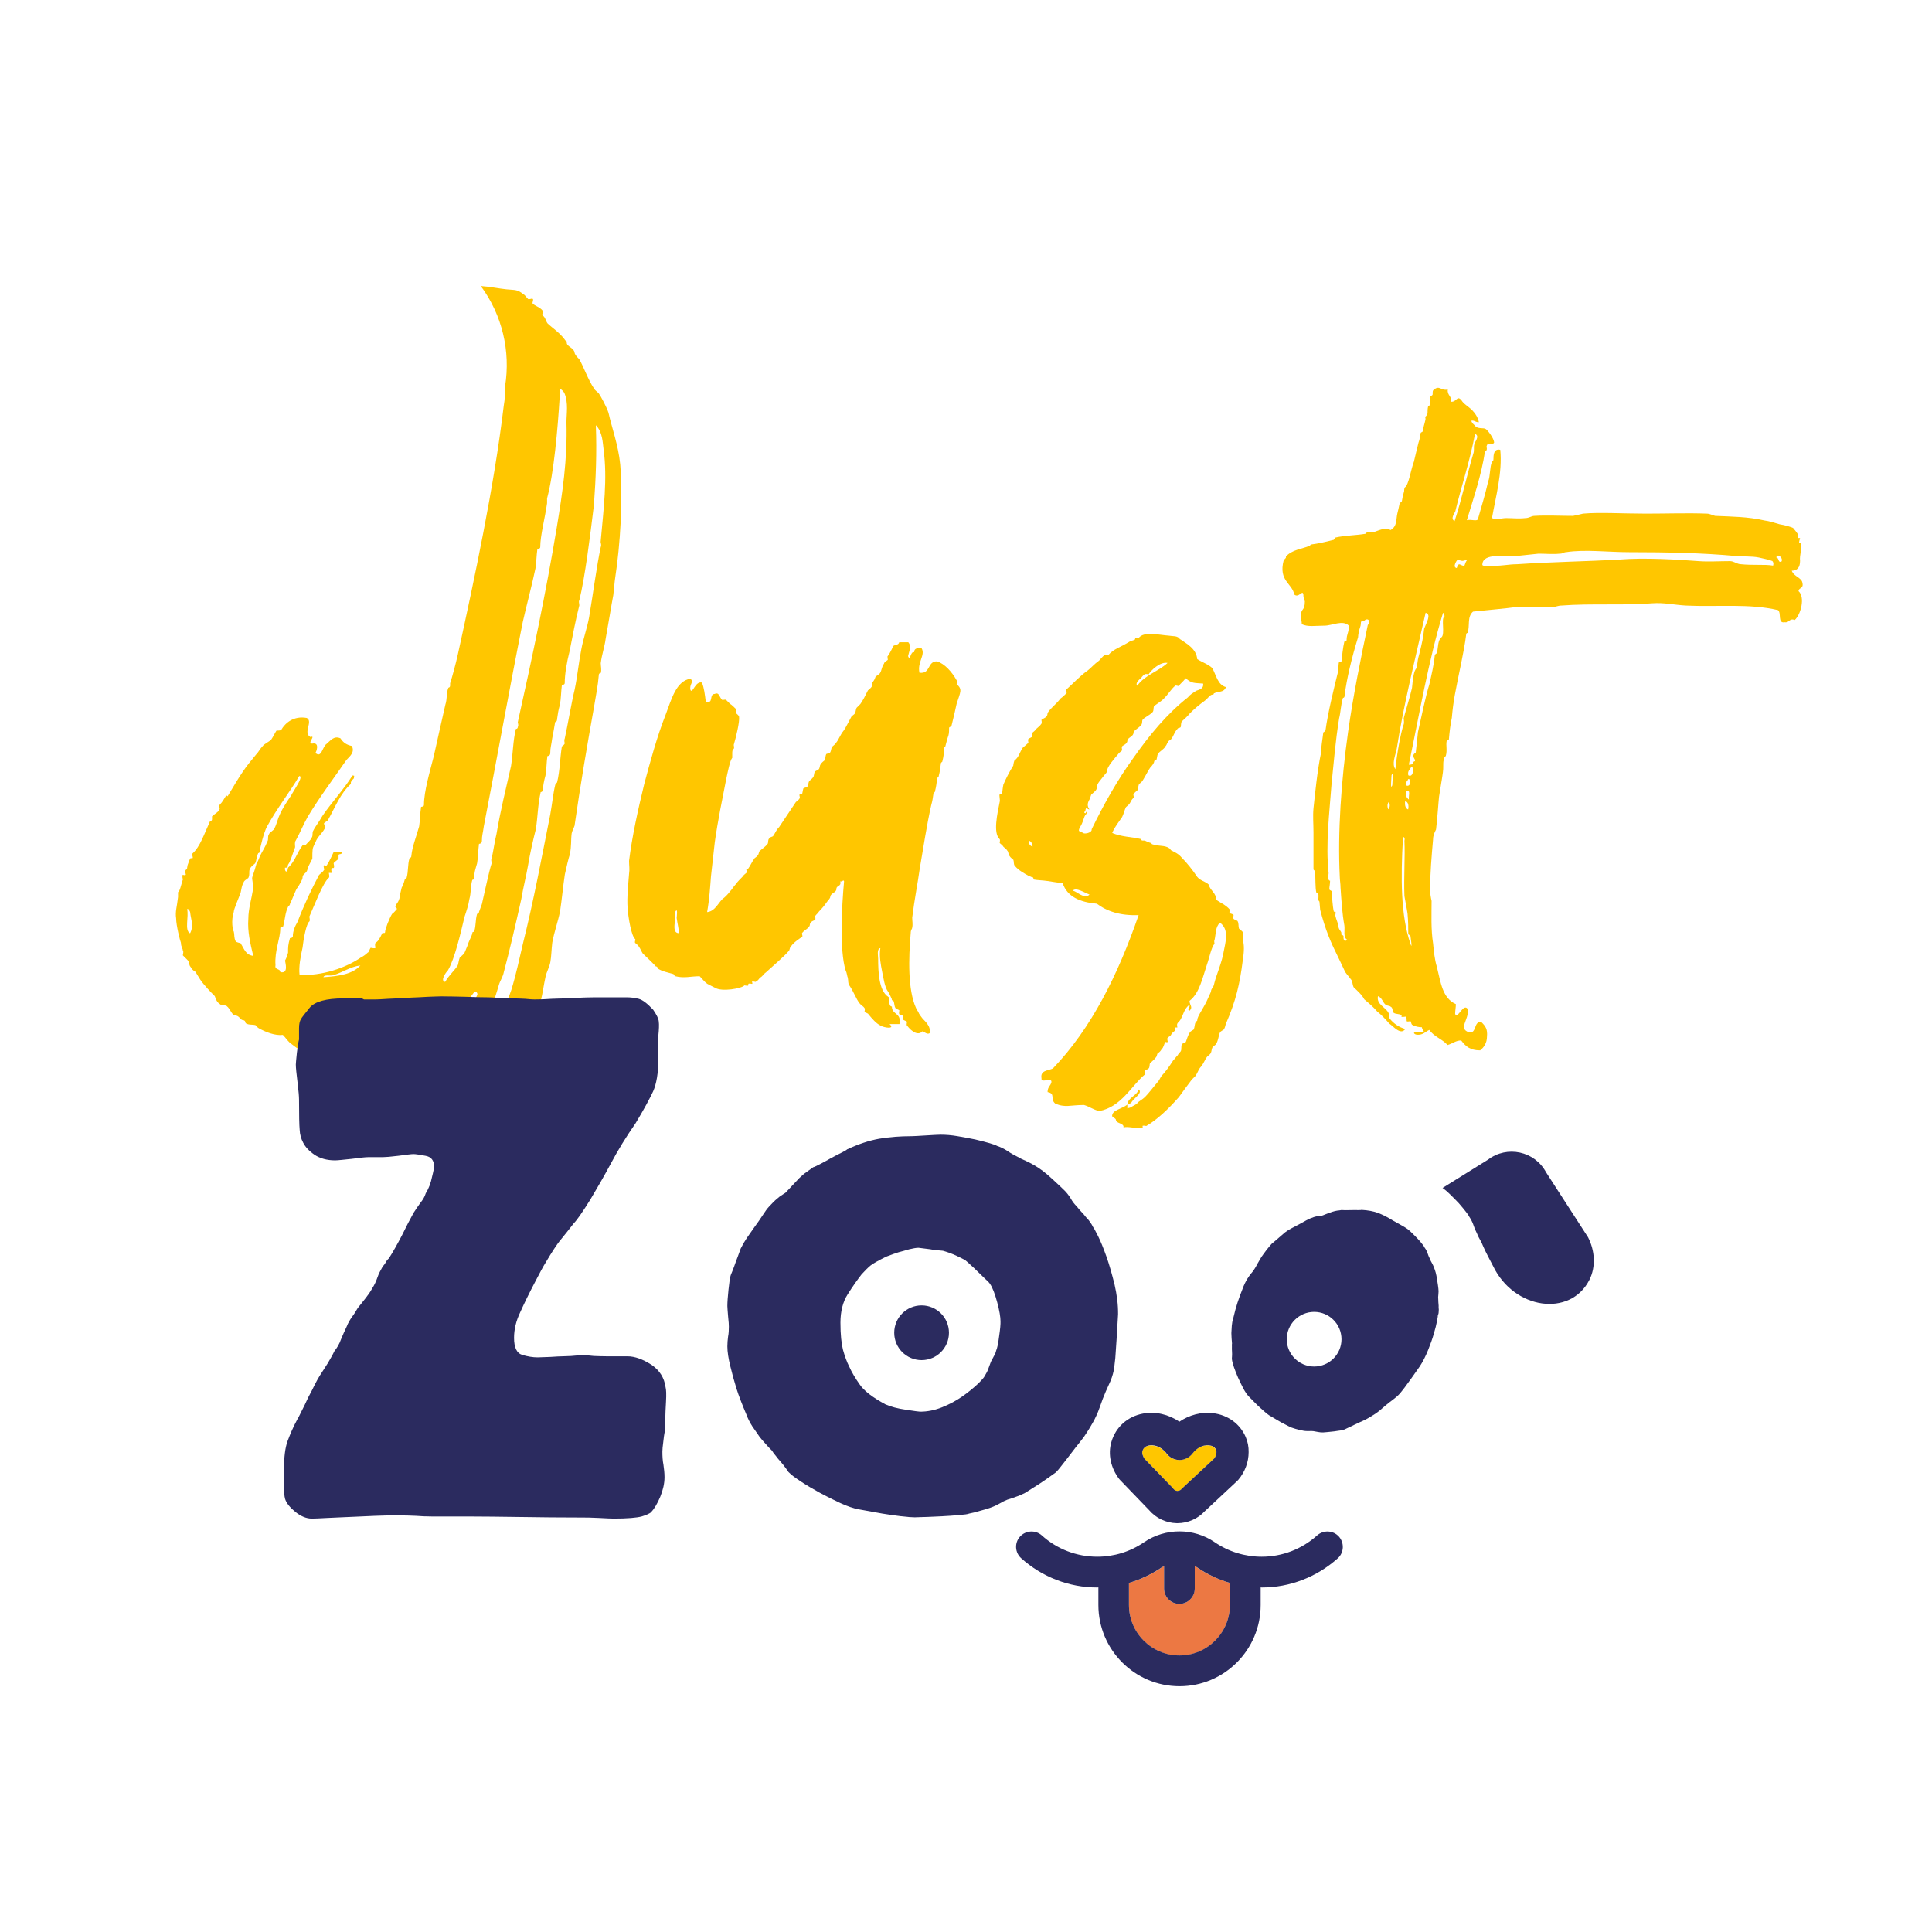 <svg width="100" height="100" viewBox="0 0 100 100" fill="none" xmlns="http://www.w3.org/2000/svg">
<path d="M13.957 41.159C13.482 41.721 13.047 42.289 12.645 42.884C12.705 42.906 12.766 42.928 12.821 42.945C12.876 42.851 13.008 42.746 13.047 42.669C13.097 42.57 13.295 42.415 13.295 42.267C13.295 42.167 13.394 42.217 13.444 42.167C13.598 41.864 13.697 41.567 13.951 41.412C13.902 41.258 14.105 41.208 13.957 41.159Z" fill="#FFC600"/>
<path d="M32.102 24.033C32.003 23.024 31.645 22.07 31.496 21.365C31.397 21.062 31.094 20.505 30.989 20.356C30.939 20.301 30.79 20.202 30.741 20.102C30.438 19.651 30.19 18.945 29.986 18.598C29.887 18.498 29.738 18.344 29.738 18.239C29.688 17.991 29.335 17.942 29.335 17.738C29.335 17.584 29.286 17.683 29.236 17.584C28.988 17.231 28.53 16.928 28.332 16.729C28.233 16.575 28.233 16.426 28.084 16.327C28.029 16.327 28.134 16.123 28.084 16.079C27.985 15.924 27.682 15.825 27.577 15.72C27.527 15.671 27.632 15.522 27.577 15.472C27.527 15.423 27.373 15.527 27.329 15.472C27.23 15.373 27.18 15.268 27.081 15.224C26.778 14.976 26.678 15.02 26.221 14.976C25.835 14.938 25.339 14.833 24.887 14.805C26 16.31 26.43 18.184 26.144 19.981C26.144 20.279 26.138 20.665 26.072 21.017C25.565 25.245 24.562 29.931 23.702 33.855C23.603 34.313 23.399 35.068 23.299 35.365C23.299 35.421 23.299 35.465 23.299 35.465C23.299 35.619 23.2 35.564 23.2 35.619C23.101 35.867 23.151 36.17 23.052 36.473C22.848 37.383 22.649 38.237 22.451 39.147C22.247 39.952 21.944 40.955 21.944 41.666C21.944 41.76 21.795 41.76 21.795 41.76C21.74 42.118 21.74 42.465 21.695 42.774C21.541 43.325 21.337 43.827 21.293 44.284C21.293 44.433 21.194 44.378 21.194 44.433C21.095 44.736 21.144 45.089 21.045 45.441C21.045 45.441 20.946 45.491 20.946 45.541C20.891 45.745 20.847 45.844 20.791 45.943C20.742 46.142 20.692 46.34 20.692 46.445C20.593 46.786 20.544 46.698 20.455 46.935C20.483 46.935 20.544 47.013 20.544 47.051C20.544 47.051 20.34 47.299 20.296 47.299C20.141 47.547 19.937 48.104 19.937 48.203C19.937 48.357 19.843 48.258 19.788 48.302C19.64 48.605 19.584 48.705 19.436 48.809C19.381 48.859 19.436 49.057 19.436 49.057C19.381 49.113 19.232 49.057 19.188 49.057C19.132 49.113 19.088 49.306 19.033 49.306C18.934 49.405 18.785 49.509 18.68 49.559C17.876 50.11 16.669 50.513 15.505 50.463C15.456 50.011 15.561 49.504 15.66 49.052C15.709 48.6 15.858 47.795 16.013 47.696C16.062 47.641 16.013 47.492 16.013 47.442C16.261 46.891 16.718 45.678 17.021 45.431C17.071 45.381 17.021 45.227 17.021 45.182C17.021 45.182 17.12 45.182 17.17 45.182C17.17 45.127 17.12 44.978 17.17 44.929H17.269C17.325 44.879 17.269 44.73 17.269 44.681C17.325 44.582 17.473 44.532 17.523 44.433V44.284C17.523 44.185 17.617 44.229 17.672 44.185C17.688 44.157 17.694 44.13 17.71 44.102C17.661 44.102 17.611 44.108 17.561 44.102C17.468 44.097 17.374 44.086 17.28 44.08C17.165 44.312 17.082 44.526 16.917 44.786C16.867 44.841 16.817 44.786 16.768 44.786C16.713 44.841 16.817 45.034 16.768 45.034C16.713 45.133 16.613 45.188 16.514 45.287C16.117 46.037 15.709 46.897 15.406 47.707C15.257 47.955 15.158 48.209 15.158 48.462C15.158 48.556 15.009 48.556 15.009 48.556C14.91 48.914 14.91 49.013 14.91 49.311C14.855 49.515 14.811 49.614 14.756 49.713C14.756 49.813 14.96 50.419 14.508 50.314C14.508 50.116 14.205 50.221 14.26 49.961C14.205 49.206 14.508 48.605 14.508 48.049C14.508 47.95 14.607 47.994 14.657 47.95C14.756 47.597 14.756 47.244 14.91 46.941C14.91 46.886 15.009 46.886 15.009 46.786C15.158 46.489 15.307 46.031 15.406 45.932C15.505 45.778 15.66 45.53 15.66 45.425C15.66 45.221 15.858 45.221 15.908 45.023C15.908 44.923 16.068 44.642 16.167 44.449C16.167 44.372 16.161 43.975 16.206 43.865C16.244 43.771 16.283 43.678 16.332 43.59C16.431 43.308 16.657 43.165 16.812 42.878C16.856 42.823 16.773 42.68 16.768 42.63C16.757 42.581 16.994 42.481 16.983 42.432C17.369 41.748 17.6 41.087 18.168 40.569C18.124 40.47 18.239 40.37 18.317 40.288C18.322 40.244 18.328 40.2 18.333 40.155C18.311 40.15 18.289 40.139 18.245 40.139C17.771 40.894 17.176 41.517 16.691 42.228C16.536 42.509 16.294 42.818 16.222 42.983C16.139 43.099 16.216 43.237 16.134 43.358C16.079 43.49 15.924 43.611 15.809 43.744C15.77 43.733 15.671 43.738 15.66 43.755C15.357 44.157 15.257 44.615 14.905 44.912C14.905 45.067 14.805 45.215 14.75 45.012C14.75 45.012 14.75 44.962 14.75 44.912C14.85 44.912 14.905 44.912 14.905 44.764C15.053 44.56 15.153 44.163 15.257 43.904C15.307 43.804 15.235 43.744 15.285 43.545C15.29 43.534 15.296 43.529 15.302 43.518C15.527 43.115 15.704 42.669 15.93 42.272C16.558 41.23 17.33 40.211 17.936 39.329C18.107 39.147 18.377 38.937 18.212 38.612C17.947 38.557 17.765 38.441 17.622 38.215C17.291 38.072 17.131 38.309 16.905 38.502C16.68 38.651 16.646 39.268 16.327 38.97C16.371 38.915 16.542 38.469 16.233 38.48C15.787 38.562 16.41 38.033 16.068 38.149C15.665 37.923 16.222 37.35 15.88 37.162C15.197 37.036 14.756 37.432 14.563 37.769C14.519 37.829 14.364 37.807 14.309 37.818C14.232 37.934 14.122 38.166 14.039 38.281C13.912 38.408 13.675 38.502 13.593 38.623C13.46 38.75 13.389 38.921 13.262 39.047C13.008 39.351 12.761 39.654 12.562 39.952C12.309 40.326 12.044 40.778 11.779 41.219C11.757 41.203 11.735 41.186 11.713 41.164C11.57 41.396 11.52 41.5 11.377 41.649C11.333 41.693 11.366 41.809 11.371 41.875C11.349 41.914 11.322 41.952 11.3 41.991C11.195 42.096 11.052 42.173 10.975 42.255V42.404C10.975 42.426 10.969 42.437 10.963 42.454C10.953 42.465 10.941 42.481 10.931 42.493C10.903 42.498 10.87 42.481 10.87 42.509C10.567 43.165 10.363 43.821 9.966 44.174C9.911 44.223 10.01 44.367 9.966 44.422H9.867C9.823 44.422 9.74 44.719 9.712 44.775C9.663 44.978 9.712 44.978 9.619 45.023C9.563 45.078 9.619 45.276 9.619 45.276C9.563 45.326 9.464 45.276 9.464 45.276C9.415 45.326 9.464 45.524 9.464 45.524C9.365 45.827 9.315 46.125 9.216 46.18C9.216 46.18 9.216 46.384 9.216 46.428C9.161 46.935 9.062 47.183 9.117 47.536C9.117 47.894 9.321 48.699 9.365 48.798C9.365 49.002 9.464 49.102 9.464 49.195C9.519 49.25 9.464 49.399 9.464 49.449C9.519 49.498 9.668 49.653 9.712 49.697C9.812 49.796 9.767 49.945 9.867 50.05C9.916 50.149 10.015 50.254 10.115 50.298C10.214 50.452 10.264 50.551 10.363 50.7C10.567 51.003 10.914 51.356 11.118 51.56C11.173 51.709 11.217 51.863 11.371 51.962C11.465 52.062 11.62 52.012 11.724 52.062C11.972 52.26 11.972 52.563 12.226 52.563C12.43 52.618 12.43 52.811 12.628 52.811C12.727 52.866 12.678 52.91 12.727 52.965C12.876 53.065 13.08 53.015 13.235 53.065C13.235 53.114 13.328 53.164 13.383 53.214C13.736 53.417 14.243 53.616 14.64 53.566C14.794 53.721 14.844 53.82 14.998 53.969C15.197 54.117 15.45 54.322 15.5 54.322C15.654 54.377 15.555 54.421 15.654 54.476C15.952 54.674 16.404 55.077 16.663 55.077C16.867 55.132 16.961 55.325 17.165 55.325C17.264 55.38 17.22 55.424 17.264 55.479C17.617 55.628 18.074 55.727 18.427 55.832C19.287 56.185 20.086 56.537 20.791 56.587C21.751 56.736 22.908 56.587 23.465 56.488C23.818 56.389 24.319 56.24 24.474 56.085C24.474 56.085 24.678 56.141 24.722 56.085C24.722 56.085 24.672 55.986 24.722 55.986C24.722 55.937 25.025 55.887 25.074 55.837C25.229 55.788 25.328 55.688 25.477 55.589C25.681 55.435 25.725 55.385 25.83 55.231C25.885 55.181 26.034 55.286 26.083 55.231C26.232 55.137 26.436 54.933 26.48 54.834C26.579 54.735 26.684 54.432 26.833 54.228C27.086 53.875 27.34 53.324 27.489 53.07C27.544 52.971 27.544 52.866 27.588 52.718C27.687 52.414 27.792 52.21 27.841 51.962C27.891 51.863 27.99 51.863 27.99 51.808C28.09 51.411 28.139 51.003 28.238 50.551C28.294 50.298 28.442 50.044 28.486 49.796C28.541 49.493 28.541 49.14 28.586 48.787C28.685 48.236 28.889 47.679 28.988 47.172C29.087 46.516 29.137 45.916 29.236 45.26C29.291 45.006 29.44 44.35 29.49 44.251C29.589 43.744 29.539 43.545 29.589 43.138C29.638 42.939 29.688 42.889 29.738 42.741C30.041 40.624 30.394 38.562 30.746 36.595C30.846 35.988 30.95 35.487 30.994 34.935C30.994 34.836 31.094 34.836 31.094 34.836C31.149 34.682 31.094 34.478 31.094 34.329C31.149 33.877 31.298 33.469 31.347 33.072C31.496 32.262 31.645 31.309 31.744 30.802C31.799 30.349 31.799 30.195 31.843 29.898C32.102 28.216 32.251 25.852 32.102 24.033ZM9.839 48.308C9.536 48.159 9.784 47.448 9.685 47.051C9.784 47.051 9.784 47.101 9.839 47.2C9.889 47.652 10.043 47.911 9.839 48.308ZM13.918 43.187C13.835 43.303 13.918 43.441 13.835 43.562C13.731 43.837 13.571 44.075 13.46 44.3C13.389 44.466 13.361 44.576 13.279 44.692C13.218 44.907 13.157 45.127 13.058 45.403C13.025 45.513 13.119 45.678 13.091 46.064C13.025 46.5 12.854 47.045 12.854 47.558C12.805 48.214 12.953 48.82 13.108 49.476C12.705 49.421 12.65 49.124 12.452 48.82C12.452 48.82 12.198 48.765 12.198 48.721C12.099 48.517 12.149 48.418 12.099 48.214C12.049 48.164 11.95 47.663 12.099 47.205C12.099 47.057 12.353 46.5 12.457 46.197C12.507 45.993 12.507 45.844 12.606 45.69C12.606 45.59 12.81 45.486 12.854 45.441C12.953 45.238 12.854 45.089 12.953 44.934C13.008 44.841 13.157 44.736 13.207 44.686C13.301 44.482 13.257 44.383 13.356 44.185C13.356 44.13 13.455 44.185 13.455 44.03C13.455 43.882 13.67 43.055 13.813 42.796C14.359 41.798 15.015 40.982 15.489 40.166C15.748 40.172 15.175 40.949 15.07 41.175C14.91 41.407 14.629 41.82 14.486 42.151C14.376 42.377 14.326 42.647 14.21 42.867C14.188 42.978 13.946 43.077 13.918 43.187ZM23.184 50.226C23.542 49.62 23.84 48.308 24.044 47.453C24.143 47.156 24.248 46.853 24.292 46.549C24.391 46.197 24.347 45.894 24.446 45.541C24.446 45.541 24.545 45.541 24.545 45.441C24.545 45.138 24.595 45.039 24.694 44.686C24.749 44.383 24.749 43.981 24.793 43.678C24.793 43.678 24.942 43.678 24.942 43.529C24.942 43.226 24.997 43.127 25.041 42.774C25.697 39.4 26.353 35.724 27.059 32.191C27.263 31.287 27.511 30.383 27.715 29.423C27.764 29.12 27.764 28.767 27.814 28.415C27.814 28.415 27.963 28.415 27.963 28.316C27.963 27.715 28.211 26.805 28.316 26.044V25.797C28.668 24.485 28.867 22.225 28.971 20.51V20.108C29.071 20.163 29.175 20.262 29.22 20.362C29.424 20.863 29.319 21.414 29.319 21.866C29.374 23.785 29.115 25.493 28.817 27.307C28.266 30.631 27.555 34.004 26.8 37.383C26.8 37.432 26.855 37.532 26.8 37.631C26.8 37.73 26.701 37.73 26.701 37.73C26.552 38.331 26.552 38.987 26.452 39.643C26.204 40.751 25.901 41.958 25.697 43.17C25.598 43.573 25.549 43.981 25.449 44.433C25.4 44.532 25.449 44.582 25.449 44.681C25.3 45.133 25.096 46.142 24.942 46.797C24.892 46.952 24.843 47.051 24.793 47.2C24.793 47.299 24.694 47.299 24.694 47.299C24.595 47.652 24.645 47.905 24.545 48.203C24.545 48.258 24.446 48.203 24.446 48.302C24.446 48.401 24.242 48.754 24.192 48.958C24.143 49.057 24.099 49.206 24.044 49.311C23.994 49.41 23.84 49.515 23.796 49.565C23.741 49.713 23.741 49.813 23.696 49.961C23.548 50.215 23.244 50.468 23.041 50.821C22.787 50.783 23.035 50.375 23.184 50.226ZM16.74 50.579C16.79 50.424 17.093 50.524 17.242 50.48C17.749 50.325 18.151 50.028 18.653 49.972C18.25 50.424 17.545 50.524 16.74 50.579ZM24.192 52.591C24.143 52.69 24.044 52.591 24.044 52.745C24.044 52.894 23.84 52.894 23.796 52.993C23.592 53.296 23.641 53.39 23.288 53.594C23.189 53.693 23.239 53.693 23.189 53.748C23.09 53.798 22.991 53.952 22.941 53.996C22.892 54.046 22.693 53.947 22.693 53.996C22.638 53.996 22.693 54.096 22.693 54.096C22.638 54.145 22.445 54.096 22.445 54.096C22.291 54.299 21.233 54.696 20.935 54.751C19.728 54.9 18.62 54.652 17.661 54.096C17.809 53.892 18.168 53.892 18.416 53.847C18.917 53.792 19.524 53.847 20.279 53.748C22.241 53.495 23.652 52.585 24.562 51.328C24.661 51.328 24.711 51.378 24.711 51.477C24.545 51.836 24.391 52.238 24.192 52.591ZM31.094 28.316C30.895 29.22 30.697 30.735 30.493 31.942C30.394 32.494 30.19 33.05 30.09 33.602C29.942 34.357 29.887 35.013 29.738 35.718C29.589 36.319 29.385 37.526 29.23 38.232C29.181 38.331 29.23 38.436 29.23 38.485C29.181 38.584 29.082 38.634 29.082 38.634C28.983 39.24 28.983 39.896 28.834 40.497C28.834 40.497 28.734 40.596 28.734 40.646C28.635 41.048 28.58 41.605 28.481 42.156C28.029 44.427 27.627 46.593 27.075 48.809C26.871 49.669 26.717 50.419 26.469 51.229C26.37 51.532 26.221 51.885 26.072 52.089C25.973 52.238 25.918 52.337 25.819 52.486C25.719 52.64 25.67 52.888 25.57 52.993C25.367 53.296 24.964 53.39 24.815 53.748C24.666 53.748 24.611 53.748 24.567 53.847C24.413 53.792 24.567 53.748 24.567 53.594C24.964 53.197 25.119 52.541 25.471 51.984C25.57 51.83 25.719 51.328 25.824 50.97C25.879 50.772 26.028 50.573 26.078 50.314C26.375 49.206 26.678 47.9 26.982 46.538C27.081 45.938 27.23 45.381 27.334 44.775C27.434 44.174 27.582 43.518 27.737 42.911C27.836 42.255 27.836 41.655 27.985 40.999C27.985 40.999 28.084 40.999 28.084 40.9C28.134 40.596 28.134 40.497 28.233 40.144C28.288 39.841 28.288 39.439 28.332 39.136C28.332 39.136 28.481 39.136 28.481 38.981C28.481 38.684 28.536 38.584 28.58 38.226C28.635 37.978 28.679 37.675 28.734 37.372C28.734 37.372 28.834 37.372 28.834 37.218C28.883 36.914 28.883 36.821 28.983 36.462C29.038 36.165 29.038 35.806 29.082 35.454C29.082 35.454 29.23 35.454 29.23 35.354C29.23 34.902 29.33 34.302 29.484 33.695C29.633 32.94 29.782 32.135 29.986 31.331C29.986 31.231 29.936 31.127 29.986 31.077C30.289 29.82 30.537 27.808 30.741 26.138C30.84 24.782 30.895 23.421 30.84 22.01C31.193 22.363 31.193 22.914 31.242 23.267C31.446 24.777 31.242 26.337 31.088 28.051C31.094 28.112 31.143 28.216 31.094 28.316Z" fill="#FFC600"/>
<path d="M63.659 81.931V83.078C63.659 84.517 62.485 85.691 61.046 85.691C59.608 85.691 58.434 84.517 58.434 83.078V81.931C59.029 81.761 59.591 81.496 60.115 81.143C60.159 81.11 60.203 81.083 60.252 81.061V82.224C60.252 82.665 60.605 83.017 61.046 83.017C61.482 83.017 61.834 82.665 61.834 82.224V81.061C61.884 81.083 61.934 81.11 61.978 81.143C62.496 81.496 63.064 81.761 63.659 81.931Z" fill="#EC7843"/>
<path d="M62.849 75.488L61.201 77.026C61.178 77.048 61.162 77.064 61.145 77.086C61.074 77.163 60.991 77.174 60.941 77.169C60.897 77.169 60.815 77.158 60.749 77.075C60.732 77.059 60.721 77.042 60.705 77.026L59.238 75.504C59.145 75.372 59.1 75.218 59.133 75.108C59.15 75.047 59.2 74.871 59.464 74.826C59.723 74.777 60.109 74.887 60.374 75.24C60.534 75.449 60.782 75.57 61.046 75.57C61.311 75.57 61.559 75.444 61.719 75.234C61.978 74.887 62.347 74.788 62.584 74.815C62.761 74.837 62.876 74.915 62.931 75.052C62.992 75.163 62.953 75.344 62.849 75.488Z" fill="#FFC600"/>
<path d="M82.262 66.255C81.275 68.184 78.371 67.787 77.285 65.538C77.147 65.268 76.866 64.75 76.761 64.491C76.717 64.381 76.667 64.271 76.601 64.16C76.535 64.05 76.486 63.946 76.447 63.841C76.364 63.681 76.304 63.538 76.26 63.394C76.21 63.257 76.144 63.119 76.05 62.981C76.034 62.937 75.978 62.849 75.879 62.727C75.78 62.595 75.659 62.457 75.515 62.286C75.361 62.121 75.201 61.961 75.025 61.79C74.904 61.669 74.782 61.57 74.667 61.487L77.015 60.026C78.007 59.271 79.434 59.58 80.024 60.677L82.196 64.039C82.549 64.728 82.615 65.561 82.262 66.255Z" fill="#2B2B5F"/>
<path d="M47.002 33.96C47.117 34.274 47.117 33.684 47.316 33.761C47.316 33.563 47.47 33.524 47.707 33.563C47.906 33.916 47.47 34.269 47.591 34.82C48.181 34.897 47.983 34.23 48.495 34.23C48.887 34.346 49.278 34.781 49.515 35.211C49.554 35.25 49.515 35.41 49.515 35.41C49.829 35.685 49.713 35.801 49.515 36.429C49.438 36.782 49.361 37.135 49.239 37.609C49.239 37.609 49.124 37.609 49.124 37.686C49.124 37.923 49.124 38 49.047 38.199C49.008 38.314 49.008 38.353 48.931 38.629C48.931 38.667 48.853 38.629 48.853 38.744C48.853 39.02 48.853 39.097 48.776 39.411C48.776 39.45 48.699 39.45 48.699 39.527C48.661 39.803 48.661 39.88 48.583 40.194C48.583 40.233 48.506 40.233 48.506 40.31C48.468 40.585 48.468 40.663 48.391 40.977C48.391 41.015 48.313 41.015 48.313 41.093C48.275 41.33 48.275 41.407 48.198 41.682C47.961 42.741 47.806 43.804 47.608 44.946C47.492 45.772 47.332 46.555 47.216 47.498C47.216 47.652 47.255 47.85 47.216 48.01C47.216 48.087 47.139 48.126 47.139 48.286C47.023 49.62 46.985 51.235 47.415 52.177C47.453 52.255 47.492 52.332 47.531 52.376C47.569 52.492 47.646 52.574 47.729 52.69C47.806 52.806 48.203 53.081 48.12 53.473C47.966 53.588 47.768 53.318 47.729 53.395C47.531 53.594 47.216 53.434 46.946 53.081C46.908 53.043 46.946 52.927 46.946 52.883C46.908 52.844 46.748 52.806 46.748 52.767C46.709 52.767 46.748 52.613 46.748 52.569C46.709 52.569 46.55 52.53 46.55 52.492C46.511 52.453 46.55 52.337 46.55 52.293C46.511 52.255 46.351 52.216 46.351 52.177C46.274 52.062 46.312 51.94 46.235 51.786C46.197 51.747 46.158 51.825 46.158 51.709C46.12 51.632 46.042 51.433 45.96 51.317C45.8 51.119 45.723 50.612 45.645 50.215C45.607 50.017 45.491 49.471 45.568 49.074C45.37 49.113 45.453 49.465 45.453 49.625C45.453 50.292 45.491 51.273 45.965 51.587C46.12 51.665 45.927 52.056 46.164 52.1C46.164 52.53 46.676 52.414 46.555 53.004C46.357 53.004 46.202 53.004 46.042 53.004C46.357 53.28 45.767 53.203 45.574 53.081C45.337 52.965 45.144 52.728 44.946 52.492C44.946 52.453 44.791 52.414 44.747 52.376C44.747 52.337 44.786 52.216 44.747 52.177C44.67 52.062 44.549 52.023 44.471 51.902C44.317 51.703 44.196 51.35 43.959 50.998C43.882 50.882 43.92 50.799 43.882 50.606C43.843 50.529 43.843 50.369 43.766 50.215C43.452 49.195 43.568 46.913 43.689 45.618C43.65 45.502 43.612 45.657 43.49 45.618C43.568 45.894 43.292 45.816 43.292 46.009C43.292 46.208 43.016 46.208 42.978 46.401C42.978 46.516 42.823 46.638 42.779 46.715C42.702 46.831 42.542 47.029 42.388 47.183C42.349 47.261 42.233 47.343 42.189 47.42C42.189 47.42 42.228 47.575 42.189 47.619C42.112 47.657 41.914 47.696 41.914 47.894C41.875 48.049 41.638 48.131 41.523 48.286C41.484 48.324 41.561 48.44 41.523 48.484C41.368 48.6 41.093 48.76 40.933 48.997C40.855 49.074 40.894 49.157 40.817 49.234C40.541 49.548 40.029 49.978 39.637 50.336C39.522 50.413 39.483 50.535 39.323 50.612C39.285 50.689 39.207 50.766 39.125 50.81C39.125 50.849 38.965 50.772 38.926 50.81C38.926 50.849 38.965 50.926 38.926 50.926C38.926 50.926 38.772 50.888 38.728 50.926C38.728 50.926 38.766 51.003 38.728 51.003C38.728 51.042 38.574 51.003 38.529 51.003C38.414 51.158 37.35 51.356 36.997 51.119C36.92 51.08 36.76 51.003 36.606 50.92C36.446 50.805 36.369 50.684 36.214 50.529C35.74 50.529 35.426 50.645 34.958 50.529C34.88 50.491 34.88 50.413 34.842 50.413C34.45 50.298 34.329 50.298 34.054 50.138C34.015 50.099 34.054 50.022 33.938 50.022C33.977 50.022 33.348 49.432 33.271 49.355C33.194 49.239 33.155 49.118 33.072 49.002C33.034 48.925 32.918 48.848 32.874 48.804C32.836 48.765 32.913 48.605 32.874 48.605C32.676 48.446 32.521 47.503 32.483 46.996C32.444 46.406 32.521 45.778 32.56 45.227C32.598 44.99 32.56 44.797 32.56 44.56C32.714 43.303 33.028 41.886 33.343 40.591C33.657 39.411 34.01 38.116 34.445 37.014C34.759 36.187 34.996 35.244 35.74 35.129C35.939 35.327 35.663 35.404 35.74 35.718C35.856 35.917 35.977 35.25 36.33 35.327C36.446 35.602 36.484 35.955 36.529 36.308C36.959 36.462 36.683 35.917 36.997 35.917C37.234 35.801 37.234 36.115 37.388 36.231C37.427 36.231 37.587 36.192 37.587 36.231C37.664 36.308 37.703 36.347 37.785 36.429C37.862 36.468 38.022 36.628 38.099 36.705C38.099 36.743 38.061 36.859 38.099 36.903C38.138 36.98 38.215 36.98 38.254 37.102C38.292 37.339 38.099 38.16 37.978 38.557C37.978 38.596 38.017 38.711 37.978 38.755C37.901 38.833 37.901 38.871 37.901 39.031C37.901 39.07 37.901 39.229 37.901 39.229C37.785 39.345 37.664 39.974 37.587 40.332C37.388 41.352 37.157 42.454 36.997 43.595C36.92 44.262 36.881 44.653 36.799 45.364C36.76 45.877 36.721 46.544 36.6 47.211C36.992 47.172 37.151 46.781 37.383 46.544C37.537 46.428 37.658 46.307 37.774 46.153C37.89 46.037 37.973 45.877 38.089 45.761C38.166 45.645 38.325 45.486 38.441 45.37C38.48 45.293 38.596 45.215 38.64 45.172C38.678 45.133 38.601 44.973 38.64 44.973C38.64 44.934 38.717 44.973 38.717 44.973C38.833 44.819 38.915 44.62 39.031 44.46C39.07 44.383 39.147 44.383 39.23 44.262C39.268 44.223 39.268 44.146 39.307 44.063C39.422 43.948 39.621 43.827 39.737 43.672C39.775 43.595 39.737 43.474 39.814 43.397C39.852 43.319 39.968 43.319 40.012 43.281C40.128 43.127 40.166 42.967 40.326 42.812C40.563 42.459 40.878 41.986 41.192 41.517C41.269 41.44 41.352 41.401 41.39 41.319C41.429 41.28 41.352 41.164 41.39 41.12C41.429 41.12 41.467 41.12 41.506 41.12C41.544 41.043 41.544 40.922 41.583 40.806C41.622 40.767 41.737 40.767 41.782 40.729C41.859 40.613 41.82 40.53 41.897 40.414C41.936 40.376 42.052 40.299 42.096 40.216C42.134 40.178 42.134 40.018 42.173 39.941C42.212 39.902 42.333 39.863 42.371 39.825C42.449 39.748 42.41 39.626 42.487 39.549C42.526 39.472 42.641 39.389 42.685 39.351C42.724 39.273 42.724 39.114 42.763 39.036C42.801 38.998 42.961 38.998 42.961 38.959C43.038 38.844 43 38.761 43.077 38.645C43.115 38.607 43.231 38.529 43.275 38.447C43.435 38.248 43.474 38.055 43.667 37.818C43.782 37.664 43.904 37.388 44.058 37.113C44.097 37.036 44.212 36.997 44.257 36.914C44.295 36.837 44.295 36.716 44.334 36.639C44.411 36.562 44.488 36.484 44.532 36.44C44.648 36.286 44.808 35.972 44.923 35.735C45.001 35.658 45.078 35.619 45.122 35.536C45.16 35.498 45.122 35.382 45.122 35.338C45.238 35.261 45.276 35.139 45.32 35.024C45.359 34.985 45.519 34.908 45.557 34.825C45.635 34.709 45.635 34.511 45.756 34.351C45.756 34.274 45.91 34.197 45.954 34.153C45.954 34.114 45.916 33.954 45.954 33.954C45.993 33.916 46.153 33.64 46.23 33.442C46.307 33.365 46.505 33.403 46.544 33.243C46.698 33.243 46.858 33.243 47.013 33.243C47.2 33.453 47.046 33.728 47.002 33.96ZM35.024 47.514C35.024 47.475 35.101 46.924 34.947 47.2C35.024 47.553 34.71 48.302 35.145 48.302C35.139 48.104 35.062 47.79 35.024 47.514Z" fill="#FFC600"/>
<path d="M58.555 57.298C58.67 57.221 58.792 57.182 58.869 57.1C58.907 57.022 59.145 56.901 59.26 56.785C59.459 56.587 59.69 56.273 59.927 55.997C60.004 55.92 60.043 55.799 60.126 55.683C60.28 55.529 60.517 55.214 60.715 54.9C60.793 54.823 60.87 54.702 60.953 54.625C60.991 54.547 61.068 54.465 61.107 54.426C61.184 54.31 61.107 54.151 61.184 54.035C61.223 53.996 61.382 53.958 61.382 53.919C61.46 53.721 61.46 53.644 61.581 53.445C61.62 53.368 61.735 53.329 61.779 53.291C61.856 53.136 61.818 53.015 61.895 52.899C61.895 52.822 61.972 52.899 61.972 52.784C61.972 52.629 62.248 52.232 62.364 52.001C62.479 51.803 62.562 51.571 62.678 51.334C62.678 51.257 62.716 51.18 62.755 51.136C62.832 51.02 62.832 50.976 62.871 50.821C62.948 50.507 63.262 49.763 63.339 49.25C63.416 48.82 63.653 48.109 63.141 47.757C62.904 47.994 62.942 48.308 62.865 48.661C62.827 48.699 62.865 48.815 62.865 48.859C62.711 48.975 62.59 49.603 62.474 49.917C62.237 50.623 62.083 51.411 61.57 51.803C61.57 52.039 61.768 52.117 61.57 52.315C61.416 52.276 61.608 52.161 61.57 52.001C61.294 52.199 61.256 52.514 61.096 52.784C61.057 52.861 60.941 52.944 60.941 52.982C60.903 53.021 60.941 53.181 60.941 53.181C60.903 53.181 60.826 53.181 60.826 53.181C60.787 53.219 60.864 53.335 60.826 53.335C60.749 53.412 60.71 53.412 60.627 53.533C60.589 53.649 60.473 53.649 60.429 53.732C60.39 53.77 60.467 53.93 60.429 53.93C60.429 53.969 60.352 53.93 60.313 53.93C60.236 54.084 60.236 54.206 60.115 54.322C60.076 54.399 59.999 54.476 59.916 54.52C59.878 54.597 59.878 54.674 59.839 54.718C59.723 54.873 59.641 54.917 59.525 55.032C59.486 55.11 59.525 55.231 59.448 55.308C59.409 55.347 59.288 55.385 59.249 55.424C59.211 55.462 59.288 55.578 59.249 55.622C58.582 56.174 58.031 57.309 56.89 57.508C56.576 57.43 56.377 57.27 56.107 57.193C55.402 57.193 55.126 57.348 54.614 57.116C54.338 56.879 54.652 56.603 54.222 56.526C54.222 56.251 54.377 56.212 54.421 56.014C54.459 55.738 53.87 56.091 53.908 55.815C53.831 55.385 54.261 55.424 54.498 55.303C56.499 53.219 57.877 50.43 58.935 47.365C57.992 47.404 57.287 47.167 56.774 46.776C55.909 46.698 55.242 46.423 55.005 45.717C54.729 45.679 54.454 45.64 54.217 45.601C53.98 45.563 53.704 45.563 53.511 45.524C53.473 45.486 53.511 45.408 53.434 45.408C53.395 45.408 53.274 45.331 53.236 45.331C53.037 45.216 52.723 45.056 52.53 44.819C52.453 44.742 52.492 44.62 52.453 44.505C52.414 44.466 52.299 44.389 52.255 44.306C52.177 44.229 52.216 44.108 52.139 44.031C52.1 43.953 52.023 43.915 51.94 43.832C51.902 43.755 51.786 43.678 51.742 43.634C51.742 43.595 51.78 43.479 51.742 43.435C51.389 43.121 51.626 42.101 51.742 41.511C51.78 41.434 51.703 41.159 51.742 41.12C51.742 41.081 51.858 41.12 51.858 41.12C51.896 40.922 51.896 40.767 51.935 40.608C52.05 40.332 52.249 39.941 52.447 39.626C52.447 39.588 52.486 39.351 52.525 39.351C52.723 39.196 52.762 38.998 52.916 38.722C52.993 38.645 53.153 38.524 53.23 38.447C53.23 38.408 53.191 38.292 53.23 38.248C53.269 38.21 53.384 38.171 53.428 38.133C53.428 38.094 53.39 37.978 53.428 37.934C53.506 37.857 53.544 37.857 53.627 37.736C53.704 37.658 53.825 37.581 53.903 37.46C53.941 37.422 53.903 37.262 53.903 37.262C53.98 37.184 54.217 37.146 54.217 36.947C54.217 36.793 54.729 36.396 54.884 36.159C54.999 36.082 55.121 35.961 55.198 35.884C55.236 35.845 55.159 35.685 55.198 35.685C55.512 35.41 55.903 34.98 56.3 34.704C56.499 34.55 56.614 34.39 56.89 34.191C56.967 34.114 57.089 33.954 57.166 33.916C57.204 33.877 57.364 33.916 57.364 33.916C57.601 33.602 58.031 33.486 58.467 33.21C58.505 33.172 58.742 33.133 58.742 33.094C58.781 33.094 58.742 33.017 58.742 33.017C58.781 33.017 58.941 33.056 58.941 33.017C59.216 32.665 59.96 32.863 60.511 32.902C60.749 32.94 60.864 32.902 61.024 33.017C61.063 33.056 61.063 33.094 61.101 33.094C61.377 33.293 61.928 33.569 61.967 34.114C62.204 34.269 62.556 34.39 62.749 34.583C62.948 34.935 63.025 35.448 63.455 35.564C63.339 35.878 63.025 35.762 62.865 35.878C62.788 35.878 62.865 35.955 62.749 35.955C62.634 35.955 62.512 36.154 62.358 36.27C62.083 36.468 61.807 36.699 61.575 36.936C61.46 37.091 61.3 37.212 61.184 37.328C61.107 37.405 61.145 37.565 61.107 37.642C61.068 37.681 60.953 37.681 60.953 37.719C60.798 37.873 60.754 38.072 60.638 38.232C60.6 38.309 60.484 38.309 60.44 38.43C60.401 38.469 60.401 38.546 60.324 38.629C60.247 38.783 60.048 38.866 59.933 39.02C59.894 39.097 59.894 39.218 59.856 39.334C59.817 39.373 59.778 39.296 59.74 39.411C59.74 39.489 59.624 39.648 59.541 39.725C59.426 39.88 59.343 40.078 59.15 40.392C59.111 40.47 58.996 40.547 58.952 40.591C58.913 40.707 58.913 40.789 58.874 40.905C58.836 40.944 58.72 41.021 58.676 41.103C58.637 41.142 58.715 41.258 58.676 41.302C58.56 41.379 58.56 41.456 58.478 41.578C58.439 41.655 58.318 41.732 58.279 41.776C58.202 41.93 58.163 42.129 58.081 42.289C57.926 42.526 57.689 42.801 57.568 43.115C58.037 43.314 58.549 43.314 59.062 43.43C59.062 43.43 59.062 43.507 59.139 43.507C59.178 43.507 59.216 43.507 59.255 43.507C59.332 43.545 59.409 43.584 59.53 43.623C59.608 43.623 59.608 43.7 59.646 43.7C59.999 43.816 60.275 43.738 60.511 43.898C60.589 43.937 60.589 44.014 60.627 44.014C60.826 44.13 60.98 44.168 61.178 44.405C61.454 44.681 61.73 45.034 61.967 45.386C62.121 45.585 62.397 45.623 62.556 45.778C62.634 46.092 62.948 46.208 62.948 46.566C63.146 46.72 63.461 46.842 63.653 47.079C63.653 47.117 63.615 47.233 63.653 47.277C63.692 47.277 63.808 47.316 63.852 47.354C63.852 47.393 63.813 47.553 63.852 47.553C63.852 47.591 64.006 47.63 64.05 47.668C64.127 47.784 64.089 47.905 64.127 48.06C64.166 48.098 64.326 48.214 64.326 48.258C64.365 48.374 64.326 48.534 64.326 48.65C64.403 48.887 64.403 49.239 64.326 49.708C64.172 50.926 63.973 51.791 63.461 52.971C63.422 53.048 63.422 53.169 63.345 53.285C63.306 53.324 63.19 53.362 63.146 53.44C63.069 53.594 63.069 53.831 62.948 54.029C62.909 54.106 62.788 54.145 62.749 54.228C62.711 54.305 62.711 54.426 62.672 54.503C62.634 54.581 62.512 54.658 62.474 54.702C62.358 54.856 62.319 55.016 62.16 55.214C62.044 55.33 62.005 55.49 61.884 55.683C61.807 55.76 61.73 55.837 61.686 55.881C61.449 56.196 61.212 56.51 61.019 56.785C60.467 57.414 59.878 57.965 59.332 58.279C59.293 58.279 59.178 58.241 59.133 58.279C59.133 58.279 59.172 58.356 59.133 58.356C58.742 58.434 58.389 58.279 58.152 58.356C58.191 58.119 57.761 58.158 57.761 57.965C57.761 57.888 57.563 57.805 57.563 57.767C57.563 57.452 58.031 57.414 58.351 57.177C58.389 56.785 58.819 56.747 58.941 56.389C59.178 56.587 58.626 56.863 58.549 57.094C58.472 57.094 58.472 57.171 58.351 57.171C58.351 57.248 58.351 57.287 58.351 57.37C58.434 57.337 58.511 57.337 58.555 57.298ZM53.247 43.507C53.247 43.705 53.324 43.782 53.445 43.821C53.445 43.667 53.368 43.545 53.247 43.507ZM55.529 46.103C55.766 46.142 56.118 46.572 56.394 46.301C56.157 46.219 55.683 45.905 55.529 46.103ZM60.831 35.492C60.633 35.647 60.478 35.922 60.241 36.159C60.087 36.319 59.812 36.473 59.729 36.551C59.69 36.666 59.729 36.788 59.652 36.865C59.497 37.025 59.222 37.14 59.139 37.256C59.1 37.333 59.139 37.455 59.062 37.532C58.946 37.686 58.67 37.807 58.67 37.923C58.67 38.121 58.395 38.16 58.356 38.314C58.356 38.513 58.158 38.551 58.081 38.629C58.042 38.667 58.081 38.783 58.081 38.827C58.042 38.904 57.926 38.943 57.882 39.026C57.684 39.263 57.292 39.693 57.292 39.929C57.292 40.007 57.138 40.128 57.094 40.205C56.978 40.365 56.78 40.558 56.78 40.718C56.78 40.916 56.626 40.993 56.504 41.109C56.466 41.109 56.427 41.346 56.389 41.385C56.273 41.583 56.273 41.737 56.389 41.897C56.273 41.897 56.234 41.743 56.19 41.897C56.19 42.013 56.036 42.057 56.19 42.096C56.229 41.941 56.306 42.057 56.19 42.173C56.113 42.25 56.074 42.487 55.992 42.647C55.953 42.763 55.678 43.077 55.992 43.038C56.03 43.237 56.543 43.115 56.504 42.922C57.133 41.627 57.838 40.37 58.665 39.229C59.492 38.05 60.396 36.953 61.493 36.088C61.57 35.972 61.768 35.85 61.884 35.773C62 35.696 62.314 35.696 62.275 35.382C61.801 35.343 61.686 35.382 61.371 35.106C61.217 35.305 61.096 35.382 61.019 35.498C60.986 35.531 60.87 35.454 60.831 35.492ZM59.26 34.903C59.222 34.903 59.106 35.018 59.062 35.101C58.946 35.178 58.748 35.377 58.863 35.492C59.255 34.941 59.966 34.748 60.434 34.313C60.043 34.236 59.569 34.704 59.453 34.903C59.415 34.903 59.299 34.864 59.26 34.903Z" fill="#FFC600"/>
<path d="M73.597 53.169C73.443 53.169 73.244 53.131 73.123 53.054C73.046 53.054 73.046 52.899 73.007 52.855C72.969 52.855 72.853 52.894 72.809 52.855C72.809 52.778 72.809 52.657 72.77 52.618C72.732 52.618 72.572 52.657 72.533 52.618C72.533 52.618 72.572 52.541 72.533 52.541C72.418 52.464 72.258 52.502 72.142 52.425C72.065 52.387 72.103 52.15 71.988 52.111C71.91 52.034 71.789 52.073 71.712 51.995C71.596 51.918 71.514 51.604 71.321 51.566C71.243 51.995 71.712 52.117 71.872 52.431C71.949 52.547 71.872 52.668 71.949 52.745C72.147 52.982 72.418 53.175 72.737 53.258C72.5 53.61 72.109 53.103 71.91 52.982C71.712 52.745 71.481 52.508 71.282 52.354C71.084 52.117 70.852 51.924 70.615 51.725C70.499 51.488 70.224 51.251 70.064 51.097C69.987 50.943 70.025 50.783 69.904 50.667C69.827 50.551 69.706 50.43 69.629 50.314C69.513 50.077 69.391 49.802 69.276 49.57C68.884 48.787 68.609 48.154 68.333 47.095L68.295 46.665C68.179 46.588 68.295 46.39 68.217 46.235H68.14C68.063 45.921 68.102 45.453 68.063 45.094C68.063 45.056 67.986 45.056 67.986 44.978C67.986 44.466 67.986 43.799 67.986 43.093C67.986 42.625 67.947 42.267 67.986 41.837C68.063 41.131 68.184 39.874 68.377 38.97C68.377 38.656 68.454 38.265 68.493 37.912C68.493 37.912 68.57 37.873 68.609 37.796C68.725 36.931 69.039 35.636 69.276 34.693C69.276 34.616 69.276 34.302 69.314 34.263H69.43C69.469 33.949 69.507 33.519 69.584 33.205C69.584 33.205 69.7 33.205 69.7 33.128C69.7 32.813 69.816 32.775 69.816 32.383C69.502 32.069 68.951 32.383 68.559 32.383C68.085 32.383 67.694 32.461 67.38 32.306C67.38 32.069 67.302 32.031 67.341 31.832C67.341 31.48 67.539 31.634 67.539 31.127C67.501 30.972 67.462 30.972 67.462 30.774C67.424 30.498 67.225 30.972 66.994 30.774C66.878 30.184 66.167 30.068 66.442 29.005C66.442 28.966 66.597 28.889 66.558 28.806C66.873 28.453 67.385 28.415 67.776 28.255C67.815 28.255 67.815 28.178 67.892 28.178C68.206 28.139 68.559 28.062 69.033 27.941C69.072 27.902 69.11 27.825 69.11 27.825C69.623 27.709 70.213 27.709 70.681 27.627C70.681 27.627 70.72 27.549 70.797 27.549C70.874 27.549 70.996 27.549 71.073 27.549C71.348 27.472 71.662 27.274 71.977 27.434C72.329 27.235 72.252 26.882 72.329 26.568C72.368 26.408 72.407 26.254 72.445 26.056C72.445 26.017 72.522 26.017 72.561 25.94C72.6 25.703 72.6 25.703 72.677 25.427C72.677 25.427 72.677 25.273 72.715 25.229C72.914 25.113 73.029 24.286 73.184 23.895C73.261 23.542 73.338 23.267 73.421 22.914C73.498 22.715 73.498 22.561 73.537 22.401C73.575 22.363 73.652 22.363 73.652 22.285C73.691 22.01 73.73 21.971 73.768 21.773C73.807 21.734 73.768 21.574 73.768 21.574C73.966 21.42 73.845 21.337 73.922 21.023C73.922 21.023 74 21.023 74 20.946C74.038 20.792 74.038 20.632 74.038 20.516C74.077 20.477 74.154 20.477 74.154 20.4C74.154 20.246 74.154 20.202 74.231 20.163C74.507 19.926 74.584 20.24 74.937 20.163C74.898 20.477 75.174 20.516 75.091 20.792C75.405 20.83 75.405 20.439 75.642 20.714C75.758 20.913 75.995 21.029 76.193 21.227C76.348 21.381 76.508 21.618 76.546 21.855C76.348 21.855 76.309 21.74 76.155 21.778C76.193 21.933 76.315 21.977 76.392 22.092C76.59 22.208 76.783 22.131 76.904 22.208C76.982 22.247 77.334 22.682 77.334 22.914C77.18 23.112 77.02 22.798 76.943 23.112C76.982 23.267 76.943 23.349 76.866 23.349C76.667 24.645 76.276 25.747 75.923 26.927C76.122 26.849 76.513 27.042 76.513 26.811C76.667 26.259 76.866 25.631 77.026 24.926C77.141 24.65 77.103 24.181 77.224 23.906C77.224 23.867 77.301 23.906 77.301 23.752C77.301 23.597 77.301 23.2 77.654 23.283C77.77 24.463 77.417 25.719 77.224 26.816C77.461 26.932 77.693 26.816 77.968 26.816C78.282 26.816 78.597 26.855 78.949 26.816C79.148 26.816 79.264 26.701 79.423 26.701C80.09 26.662 80.719 26.701 81.424 26.701C81.623 26.662 81.777 26.623 81.937 26.585C82.802 26.508 83.982 26.585 85.2 26.585C86.258 26.585 87.361 26.546 88.342 26.585C88.496 26.585 88.618 26.662 88.772 26.701C89.599 26.739 90.459 26.739 91.324 26.938C91.6 26.976 91.837 27.053 92.112 27.136C92.388 27.174 92.779 27.296 92.818 27.334C92.818 27.334 93.016 27.571 93.055 27.649C93.093 27.687 93.016 27.803 93.055 27.847H93.171C93.171 27.886 93.093 28.084 93.132 28.084H93.209C93.286 28.398 93.132 28.751 93.171 29.027C93.171 29.379 93.016 29.539 92.741 29.539C92.856 29.853 93.253 29.892 93.292 30.168C93.369 30.482 93.093 30.405 93.093 30.598C93.446 30.912 93.209 31.816 92.895 32.091C92.619 31.976 92.619 32.246 92.382 32.207C91.991 32.284 92.222 31.733 92.03 31.579C90.536 31.226 88.888 31.424 87.24 31.342C86.611 31.303 86.137 31.182 85.509 31.226C84.252 31.342 82.29 31.226 80.835 31.342C80.636 31.342 80.52 31.419 80.366 31.419C79.699 31.457 79.109 31.38 78.481 31.419C77.93 31.496 77.026 31.573 76.243 31.656C75.929 31.931 76.089 32.361 75.967 32.758C75.967 32.758 75.89 32.758 75.89 32.835C75.774 33.778 75.499 34.88 75.3 35.977C75.223 36.407 75.185 36.721 75.146 37.157C75.069 37.51 75.03 37.862 74.992 38.298C74.992 38.259 74.876 38.298 74.876 38.375C74.837 38.574 74.915 38.844 74.837 39.119C74.799 39.196 74.722 39.196 74.722 39.356C74.683 39.511 74.722 39.748 74.683 39.985C74.644 40.299 74.567 40.69 74.485 41.241C74.446 41.594 74.407 42.3 74.33 42.934C74.253 43.088 74.176 43.248 74.176 43.446C74.099 44.312 74.022 45.215 74.022 46.081C74.022 46.235 74.06 46.472 74.099 46.632C74.099 47.338 74.06 48.087 74.176 48.831C74.215 49.223 74.253 49.658 74.374 50.05C74.573 50.838 74.65 51.659 75.356 51.973C75.356 52.128 75.317 52.326 75.317 52.486C75.471 52.762 75.747 51.858 75.984 52.249C76.022 52.8 75.471 53.23 76.022 53.428C76.452 53.544 76.26 52.8 76.689 52.916C76.888 53.114 77.004 53.269 76.965 53.66C76.965 53.974 76.811 54.211 76.612 54.366C76.1 54.366 75.868 54.167 75.631 53.853C75.356 53.853 75.201 54.007 74.926 54.09C74.65 53.776 74.22 53.66 73.983 53.307C73.785 53.384 73.63 53.621 73.278 53.544C72.963 53.39 73.553 53.39 73.707 53.428C73.674 53.291 73.597 53.252 73.597 53.169ZM70.295 32.979C69.981 33.998 69.706 35.101 69.59 36.044C69.59 36.121 69.513 36.121 69.513 36.121C69.397 36.473 69.397 36.865 69.314 37.179C69.116 38.397 69.039 39.455 68.923 40.558C68.807 42.129 68.609 43.7 68.769 45.194C68.769 45.271 68.73 45.392 68.769 45.508C68.769 45.585 68.846 45.585 68.846 45.585C68.846 45.739 68.807 45.899 68.807 46.015C68.807 46.092 68.923 46.092 68.923 46.131C68.962 46.483 68.962 46.836 69.039 47.189H69.116C69.154 47.189 69.116 47.349 69.116 47.387C69.154 47.586 69.27 47.817 69.27 47.9C69.27 48.137 69.469 48.214 69.424 48.33C69.424 48.446 69.502 48.368 69.54 48.446C69.54 48.446 69.502 48.837 69.739 48.644C69.502 48.528 69.623 48.131 69.584 47.9C69.469 47.272 69.43 46.566 69.386 45.938C69.386 45.739 69.347 45.546 69.347 45.386C69.232 43.066 69.424 40.398 69.777 37.885C70.053 35.922 70.444 34.037 70.797 32.345C70.996 32.191 70.797 31.915 70.599 32.146C70.362 32.108 70.483 32.262 70.4 32.461C70.34 32.626 70.295 32.863 70.295 32.979ZM71.828 41.622C71.789 41.737 71.866 42.013 71.905 41.82C71.988 41.66 71.872 41.385 71.828 41.622ZM72.026 40.128C72.026 40.244 71.949 40.955 72.065 40.641C72.065 40.525 72.142 39.814 72.026 40.128ZM72.225 39.814C72.302 39.026 72.5 37.929 72.655 37.493C72.693 37.377 72.655 37.256 72.655 37.179C72.809 36.589 72.969 36.121 73.085 35.608C73.123 35.255 73.162 34.704 73.322 34.588C73.322 34.55 73.36 34.351 73.36 34.351C73.399 34.037 73.437 33.96 73.476 33.8C73.592 33.326 73.674 32.973 73.713 32.543C73.829 32.229 74.104 31.799 73.79 31.716C73.278 33.993 72.649 36.468 72.296 38.75C72.225 39.108 72.026 39.538 72.225 39.814ZM73.007 48.457C72.969 48.38 72.892 48.38 72.892 48.341C72.892 48.065 72.892 47.674 72.853 47.283C72.814 47.007 72.737 46.654 72.693 46.379C72.655 45.397 72.732 44.372 72.693 43.512C72.732 43.397 72.655 43.237 72.616 43.397C72.5 45.441 72.5 47.404 73.007 48.859C73.123 49.206 73.007 48.495 73.007 48.457ZM72.732 41.467C72.693 41.704 72.77 41.859 72.886 41.897C72.93 41.699 72.892 41.506 72.732 41.467ZM72.77 40.955C72.732 41.153 72.809 41.307 72.925 41.385C72.892 41.192 73.046 40.839 72.77 40.955ZM72.77 40.641C73.007 40.8 73.085 40.288 72.886 40.326C72.847 40.404 72.847 40.481 72.77 40.442C72.77 40.525 72.77 40.602 72.77 40.641ZM73.046 39.698C72.969 39.852 72.847 39.896 72.892 40.128C73.167 40.288 73.206 39.659 73.046 39.698ZM73.123 39.499C73.162 39.384 73.239 39.422 73.239 39.384C73.278 39.307 73.123 39.229 73.162 39.07C73.2 38.992 73.278 38.954 73.278 38.954C73.316 38.678 73.355 38.248 73.393 37.895C73.553 37.19 73.785 36.049 73.983 35.421C74.099 34.908 74.22 34.401 74.259 33.965C74.259 33.85 74.374 33.811 74.374 33.811C74.451 33.458 74.413 33.144 74.611 32.984C74.81 32.83 74.573 31.965 74.766 31.926C74.766 31.849 74.766 31.727 74.689 31.727C73.944 34.164 73.47 36.953 72.919 39.582C73.007 39.577 73.123 39.577 73.123 39.499ZM75.289 26.971C75.642 25.912 75.995 24.336 76.27 23.437C76.309 23.322 76.27 23.123 76.309 23.007C76.309 22.892 76.623 22.578 76.348 22.456C76.072 23.911 75.604 25.284 75.328 26.463C75.289 26.574 75.052 26.849 75.289 26.971ZM75.796 29.286C75.835 29.17 75.874 29.049 75.951 28.971C75.637 29.049 75.752 29.049 75.438 28.971C75.4 29.01 75.163 29.363 75.4 29.401C75.521 29.049 75.559 29.286 75.796 29.286ZM91.037 28.856C90.646 28.779 90.249 28.817 89.858 28.779C88.127 28.619 86.281 28.58 84.318 28.58C83.216 28.58 82.042 28.426 81.055 28.58C80.939 28.58 80.901 28.657 80.741 28.657C80.35 28.696 79.997 28.657 79.638 28.657C79.247 28.696 78.933 28.735 78.536 28.773C77.869 28.812 76.767 28.613 76.728 29.203C76.689 29.319 76.927 29.28 77.081 29.28C77.632 29.319 78.062 29.203 78.536 29.203C80.223 29.087 82.306 29.049 83.761 28.966C85.134 28.85 86.865 28.966 87.923 29.043C88.436 29.082 88.981 29.043 89.533 29.043C89.731 29.043 89.847 29.159 90.045 29.198C90.789 29.275 91.302 29.198 91.776 29.275C91.815 29.159 91.776 29.076 91.737 29.038C91.589 28.971 91.197 28.894 91.037 28.856ZM91.941 28.856C92.096 28.856 92.019 29.17 92.217 29.054C92.3 28.856 91.986 28.619 91.941 28.856Z" fill="#FFC600"/>
<path d="M74.468 67.87C74.474 67.809 74.474 67.749 74.463 67.688C74.468 67.617 74.463 67.55 74.457 67.49C74.451 67.429 74.446 67.363 74.446 67.291C74.435 67.187 74.435 67.087 74.451 66.994C74.463 66.889 74.463 66.79 74.451 66.702C74.446 66.619 74.418 66.459 74.38 66.216C74.347 65.969 74.292 65.77 74.22 65.599C74.192 65.522 74.159 65.45 74.115 65.373C74.071 65.302 74.038 65.23 74.011 65.158C73.956 65.048 73.917 64.954 73.889 64.861C73.856 64.767 73.812 64.673 73.746 64.591C73.74 64.563 73.702 64.502 73.636 64.42C73.57 64.331 73.487 64.232 73.388 64.127C73.288 64.017 73.173 63.907 73.062 63.797C72.952 63.687 72.831 63.593 72.721 63.527C72.666 63.488 72.555 63.433 72.395 63.339C72.23 63.251 72.125 63.19 72.087 63.168C71.828 63.003 71.58 62.882 71.337 62.782C71.089 62.694 70.803 62.639 70.472 62.623C70.455 62.634 70.395 62.634 70.29 62.634C70.185 62.628 70.075 62.634 69.959 62.634C69.838 62.639 69.722 62.639 69.623 62.639C69.518 62.634 69.458 62.634 69.452 62.628C69.364 62.645 69.281 62.656 69.215 62.661C69.138 62.672 69.055 62.694 68.962 62.722C68.862 62.755 68.774 62.788 68.686 62.821C68.598 62.854 68.51 62.893 68.416 62.926C68.372 62.926 68.328 62.931 68.289 62.937C68.245 62.937 68.206 62.948 68.168 62.953C68.102 62.964 68.041 62.986 67.997 62.998C67.953 63.014 67.892 63.036 67.82 63.064C67.749 63.091 67.661 63.135 67.556 63.196C67.451 63.257 67.313 63.334 67.142 63.422C67.032 63.477 66.922 63.538 66.828 63.587C66.724 63.642 66.619 63.709 66.514 63.786C66.376 63.901 66.272 64.001 66.189 64.067C66.106 64.138 66.024 64.21 65.952 64.271C65.869 64.331 65.831 64.37 65.82 64.381C65.787 64.414 65.698 64.519 65.561 64.69C65.428 64.872 65.324 65.004 65.263 65.109C65.235 65.153 65.186 65.246 65.098 65.39C65.02 65.544 64.965 65.632 64.943 65.665C64.883 65.759 64.822 65.847 64.756 65.919C64.69 66.001 64.629 66.084 64.574 66.172C64.48 66.321 64.386 66.509 64.304 66.74C64.21 66.977 64.127 67.198 64.056 67.418C63.984 67.639 63.907 67.909 63.83 68.245C63.791 68.361 63.769 68.493 63.758 68.62C63.753 68.752 63.742 68.873 63.736 69C63.742 69.088 63.742 69.182 63.747 69.265C63.753 69.347 63.758 69.441 63.769 69.535C63.764 69.568 63.758 69.629 63.764 69.706C63.758 69.788 63.764 69.871 63.769 69.959C63.775 70.042 63.775 70.13 63.769 70.207C63.764 70.29 63.758 70.334 63.764 70.356C63.775 70.455 63.813 70.593 63.868 70.764C63.929 70.94 64.001 71.117 64.083 71.31C64.171 71.508 64.265 71.684 64.353 71.866C64.447 72.043 64.541 72.181 64.64 72.285C64.794 72.44 64.932 72.577 65.07 72.721C65.191 72.837 65.312 72.941 65.428 73.046C65.544 73.151 65.638 73.222 65.698 73.261C65.731 73.283 65.809 73.327 65.924 73.393C66.051 73.465 66.172 73.537 66.299 73.614C66.431 73.685 66.558 73.751 66.68 73.812C66.806 73.878 66.889 73.911 66.928 73.917C66.988 73.939 67.098 73.972 67.258 74.011C67.418 74.049 67.539 74.071 67.628 74.071H67.799C67.854 74.066 67.914 74.071 67.986 74.077C68.063 74.093 68.146 74.11 68.228 74.121C68.306 74.137 68.388 74.143 68.482 74.143C68.658 74.132 68.791 74.115 68.906 74.104C69.017 74.093 69.132 74.082 69.243 74.06C69.358 74.044 69.441 74.033 69.491 74.027C69.546 74.011 69.634 73.972 69.744 73.917C69.86 73.862 69.987 73.807 70.125 73.735C70.262 73.669 70.389 73.608 70.521 73.553C70.648 73.498 70.747 73.443 70.814 73.404C70.907 73.349 70.979 73.305 71.023 73.278C71.078 73.244 71.139 73.211 71.199 73.167C71.266 73.123 71.337 73.068 71.42 73.002C71.497 72.936 71.607 72.842 71.734 72.732C71.861 72.627 71.988 72.528 72.109 72.44C72.236 72.346 72.351 72.247 72.456 72.131C72.506 72.076 72.583 71.971 72.693 71.833C72.798 71.69 72.914 71.536 73.035 71.365L73.487 70.725C73.658 70.466 73.796 70.18 73.917 69.882C74.038 69.579 74.143 69.292 74.215 69.033C74.292 68.78 74.347 68.554 74.38 68.377C74.413 68.19 74.43 68.102 74.424 68.08C74.463 67.997 74.468 67.936 74.468 67.87ZM68.019 70.731C67.242 70.731 66.602 70.097 66.602 69.32C66.602 68.537 67.242 67.903 68.019 67.903C68.802 67.903 69.436 68.537 69.436 69.32C69.436 70.097 68.802 70.731 68.019 70.731Z" fill="#2B2B5F"/>
<path d="M34.472 72.555C34.45 72.952 34.439 73.2 34.439 73.311V74C34.406 74.077 34.373 74.253 34.34 74.556C34.296 74.865 34.285 75.052 34.285 75.13C34.285 75.378 34.296 75.598 34.34 75.819C34.373 76.034 34.395 76.249 34.395 76.463C34.395 76.783 34.318 77.119 34.175 77.472C34.026 77.825 33.866 78.095 33.695 78.277C33.618 78.343 33.453 78.42 33.21 78.492C32.962 78.558 32.477 78.602 31.772 78.602C31.661 78.602 31.408 78.591 31 78.569C30.592 78.547 30.311 78.547 30.179 78.547C29.142 78.547 27.919 78.536 26.524 78.514C25.119 78.492 23.889 78.492 22.858 78.492H22.324C22.07 78.492 21.806 78.481 21.53 78.459C21.244 78.448 20.968 78.437 20.725 78.437H20.202C20.047 78.437 19.783 78.448 19.397 78.459C19 78.481 18.592 78.492 18.168 78.514C17.738 78.536 17.335 78.547 16.933 78.569C16.547 78.591 16.272 78.602 16.139 78.602C15.853 78.602 15.566 78.481 15.28 78.249C15.004 78.023 14.822 77.797 14.756 77.582C14.712 77.439 14.701 77.174 14.701 76.789V76.034C14.701 75.433 14.756 74.948 14.883 74.595C15.015 74.242 15.175 73.862 15.39 73.465C15.434 73.404 15.5 73.261 15.605 73.052C15.715 72.831 15.836 72.6 15.946 72.346C16.079 72.098 16.2 71.866 16.299 71.657C16.409 71.442 16.498 71.282 16.569 71.177C16.707 70.957 16.834 70.758 16.966 70.56C17.082 70.356 17.203 70.158 17.308 69.937C17.446 69.766 17.567 69.562 17.65 69.325C17.743 69.099 17.843 68.873 17.947 68.658C18.013 68.482 18.107 68.328 18.212 68.173C18.322 68.035 18.416 67.876 18.52 67.699C18.675 67.517 18.796 67.347 18.928 67.187C19.05 67.032 19.166 66.867 19.27 66.68C19.38 66.509 19.469 66.316 19.535 66.123C19.601 65.924 19.7 65.748 19.805 65.561C19.866 65.489 19.921 65.423 19.965 65.346C19.998 65.269 20.053 65.202 20.13 65.131C20.334 64.811 20.555 64.42 20.797 63.957C21.023 63.494 21.227 63.097 21.409 62.772C21.519 62.601 21.635 62.43 21.751 62.27C21.883 62.105 21.982 61.95 22.037 61.763C22.192 61.515 22.296 61.239 22.357 60.936C22.434 60.638 22.467 60.445 22.467 60.379C22.467 60.06 22.318 59.872 22.015 59.822C21.718 59.767 21.514 59.734 21.403 59.734C21.293 59.734 21.04 59.767 20.632 59.822C20.224 59.872 19.943 59.894 19.81 59.894H19.055C18.912 59.894 18.625 59.927 18.206 59.982C17.776 60.026 17.484 60.06 17.346 60.06C16.922 60.06 16.569 59.96 16.283 59.773C15.996 59.575 15.803 59.365 15.693 59.145C15.583 58.941 15.522 58.72 15.511 58.478C15.489 58.252 15.478 57.722 15.478 56.912C15.478 56.769 15.456 56.471 15.401 56.03C15.346 55.578 15.312 55.264 15.312 55.099C15.312 55.022 15.335 54.818 15.368 54.481C15.412 54.14 15.445 53.914 15.478 53.803V53.225C15.478 53.01 15.511 52.85 15.583 52.739C15.616 52.673 15.77 52.475 16.035 52.15C16.299 51.841 16.884 51.676 17.776 51.676H18.735L18.84 51.731H19.436C19.54 51.731 19.755 51.72 20.081 51.698C20.389 51.687 20.747 51.665 21.111 51.643C21.486 51.632 21.844 51.609 22.153 51.593C22.473 51.582 22.71 51.571 22.853 51.571C23.206 51.571 23.619 51.582 24.082 51.593C24.54 51.609 24.937 51.621 25.262 51.621C25.372 51.621 25.532 51.632 25.736 51.643C25.951 51.665 26.199 51.676 26.469 51.676C26.723 51.676 26.976 51.687 27.191 51.698C27.395 51.72 27.555 51.731 27.665 51.731C27.952 51.731 28.244 51.72 28.541 51.698C28.839 51.687 29.142 51.676 29.423 51.676C29.991 51.632 30.509 51.621 30.945 51.621H32.416C32.637 51.621 32.835 51.643 33.056 51.698C33.271 51.753 33.513 51.951 33.806 52.26C33.982 52.519 34.087 52.718 34.098 52.872C34.12 53.032 34.109 53.28 34.076 53.605V54.829C34.076 55.54 33.976 56.102 33.806 56.488C33.624 56.874 33.326 57.43 32.896 58.141C32.4 58.852 31.976 59.547 31.617 60.225C31.292 60.831 30.934 61.454 30.553 62.093C30.157 62.727 29.87 63.146 29.694 63.323C29.445 63.642 29.241 63.901 29.082 64.094C28.916 64.287 28.784 64.486 28.652 64.684C28.53 64.877 28.393 65.092 28.255 65.329C28.112 65.555 27.935 65.891 27.72 66.305C27.395 66.922 27.136 67.457 26.927 67.92C26.706 68.383 26.607 68.818 26.607 69.248C26.607 69.744 26.745 70.042 27.031 70.13C27.312 70.213 27.582 70.257 27.825 70.257C27.935 70.257 28.145 70.246 28.47 70.235C28.79 70.213 29.01 70.202 29.12 70.202C29.181 70.202 29.335 70.191 29.567 70.185C29.798 70.163 29.942 70.152 30.019 70.152H30.394C30.427 70.152 30.548 70.163 30.735 70.185C30.934 70.191 31.154 70.202 31.402 70.202H32.477C32.863 70.202 33.271 70.356 33.706 70.632C34.136 70.918 34.384 71.31 34.45 71.806C34.483 71.916 34.495 72.17 34.472 72.555Z" fill="#2B2B5F"/>
<path d="M57.689 66.487C57.557 65.952 57.419 65.467 57.27 65.042C57.116 64.612 56.973 64.254 56.835 63.979C56.692 63.697 56.614 63.549 56.581 63.521C56.537 63.422 56.477 63.328 56.411 63.24C56.35 63.146 56.278 63.069 56.207 62.997C56.129 62.893 56.052 62.804 55.975 62.727C55.898 62.65 55.821 62.556 55.744 62.457C55.611 62.325 55.507 62.187 55.424 62.038C55.33 61.884 55.225 61.746 55.104 61.625C54.999 61.52 54.785 61.316 54.454 61.013C54.123 60.704 53.809 60.467 53.506 60.297C53.373 60.219 53.236 60.153 53.087 60.082C52.932 60.021 52.795 59.949 52.673 59.878C52.469 59.778 52.293 59.679 52.139 59.569C51.984 59.47 51.808 59.376 51.604 59.31C51.56 59.277 51.428 59.233 51.229 59.172C51.025 59.111 50.777 59.051 50.485 58.979C50.193 58.919 49.89 58.863 49.565 58.808C49.25 58.753 48.953 58.731 48.677 58.731C48.545 58.731 48.297 58.748 47.911 58.77C47.536 58.792 47.294 58.808 47.194 58.808C46.583 58.808 46.015 58.852 45.502 58.941C44.984 59.034 44.433 59.216 43.843 59.492C43.821 59.525 43.722 59.575 43.545 59.668C43.364 59.751 43.176 59.861 42.972 59.966C42.774 60.082 42.581 60.186 42.404 60.275C42.222 60.368 42.123 60.412 42.096 60.412C41.963 60.511 41.842 60.594 41.737 60.671C41.622 60.748 41.5 60.853 41.368 60.98C41.247 61.112 41.126 61.234 41.01 61.36C40.894 61.482 40.778 61.614 40.651 61.741C40.574 61.785 40.508 61.834 40.448 61.873C40.376 61.912 40.326 61.956 40.271 62.005C40.172 62.082 40.089 62.16 40.029 62.22C39.968 62.281 39.891 62.364 39.797 62.463C39.703 62.562 39.604 62.705 39.489 62.882C39.373 63.058 39.218 63.29 39.014 63.565C38.893 63.742 38.772 63.918 38.656 64.078C38.54 64.249 38.436 64.431 38.337 64.629C38.232 64.91 38.155 65.142 38.083 65.318C38.022 65.494 37.962 65.66 37.901 65.809C37.835 65.963 37.802 66.051 37.802 66.079C37.78 66.156 37.747 66.376 37.708 66.746C37.669 67.115 37.648 67.396 37.648 67.6C37.648 67.677 37.664 67.854 37.686 68.135C37.719 68.41 37.725 68.587 37.725 68.664C37.725 68.84 37.719 69.017 37.686 69.177C37.664 69.347 37.648 69.513 37.648 69.689C37.648 69.97 37.703 70.317 37.802 70.72C37.901 71.128 38.006 71.508 38.121 71.877C38.237 72.247 38.414 72.699 38.64 73.233C38.711 73.432 38.816 73.63 38.937 73.823C39.07 74.005 39.191 74.198 39.318 74.374C39.417 74.496 39.516 74.617 39.626 74.733C39.725 74.848 39.841 74.97 39.962 75.091C39.996 75.146 40.045 75.229 40.139 75.334C40.222 75.449 40.321 75.565 40.42 75.675C40.519 75.791 40.613 75.907 40.69 76.017C40.767 76.133 40.811 76.199 40.844 76.221C40.966 76.353 41.181 76.502 41.473 76.695C41.765 76.888 42.085 77.075 42.437 77.268C42.796 77.461 43.148 77.638 43.507 77.803C43.86 77.963 44.174 78.073 44.455 78.123C44.885 78.2 45.287 78.277 45.673 78.343C46.004 78.398 46.324 78.442 46.643 78.481C46.957 78.519 47.194 78.536 47.349 78.536C47.426 78.536 47.602 78.531 47.878 78.519C48.159 78.503 48.451 78.497 48.76 78.481C49.057 78.464 49.35 78.448 49.631 78.42C49.906 78.398 50.088 78.376 50.16 78.343C50.292 78.321 50.513 78.266 50.827 78.172C51.147 78.09 51.378 78.001 51.532 77.93C51.637 77.874 51.731 77.83 51.825 77.775C51.907 77.72 52.017 77.676 52.144 77.621C52.298 77.577 52.453 77.522 52.602 77.467C52.745 77.422 52.899 77.351 53.054 77.274C53.335 77.097 53.561 76.954 53.743 76.838C53.919 76.722 54.096 76.607 54.272 76.48C54.448 76.348 54.581 76.265 54.652 76.21C54.729 76.133 54.834 76.011 54.972 75.829C55.11 75.653 55.264 75.46 55.429 75.24C55.589 75.025 55.749 74.826 55.903 74.633C56.058 74.441 56.173 74.281 56.245 74.159C56.344 74.005 56.422 73.884 56.466 73.801C56.521 73.707 56.581 73.608 56.642 73.492C56.703 73.377 56.763 73.239 56.835 73.073C56.896 72.914 56.978 72.693 57.078 72.406C57.177 72.153 57.282 71.91 57.397 71.662C57.513 71.425 57.596 71.183 57.651 70.918C57.673 70.797 57.695 70.582 57.728 70.29C57.75 69.998 57.772 69.678 57.794 69.325L57.871 68.03C57.877 67.539 57.811 67.016 57.689 66.487ZM51.714 69.165C51.67 69.535 51.615 69.783 51.56 69.91C51.538 70.009 51.499 70.108 51.444 70.191C51.4 70.284 51.345 70.373 51.29 70.483C51.246 70.604 51.196 70.725 51.157 70.841C51.119 70.957 51.058 71.078 50.981 71.199C50.937 71.299 50.799 71.453 50.584 71.657C50.369 71.855 50.11 72.07 49.802 72.285C49.493 72.5 49.151 72.682 48.771 72.837C48.391 72.991 48.005 73.068 47.624 73.068C47.569 73.068 47.332 73.035 46.897 72.969C46.467 72.908 46.108 72.814 45.827 72.688C45.171 72.335 44.725 71.993 44.499 71.662C44.267 71.332 44.086 71.028 43.964 70.753C43.832 70.494 43.727 70.202 43.634 69.871C43.551 69.54 43.501 69.077 43.501 68.465C43.501 67.887 43.623 67.385 43.882 66.983C44.135 66.586 44.378 66.239 44.598 65.957C44.78 65.759 44.934 65.605 45.056 65.505C45.188 65.401 45.453 65.252 45.86 65.048C46.114 64.949 46.334 64.871 46.511 64.816C46.687 64.772 46.869 64.717 47.062 64.662C47.255 64.618 47.415 64.585 47.542 64.585C47.795 64.618 47.999 64.64 48.154 64.662C48.308 64.695 48.523 64.717 48.804 64.739C49.002 64.794 49.25 64.877 49.532 65.009C49.807 65.142 49.978 65.224 50.022 65.279C50.055 65.302 50.121 65.362 50.237 65.472C50.353 65.572 50.474 65.687 50.595 65.809C50.728 65.941 50.854 66.062 50.976 66.178C51.108 66.294 51.196 66.382 51.246 66.459C51.378 66.657 51.499 66.977 51.615 67.407C51.731 67.837 51.786 68.173 51.786 68.394C51.791 68.537 51.769 68.802 51.714 69.165Z" fill="#2B2B5F"/>
<path d="M69.303 79.534C69.011 79.208 68.51 79.181 68.179 79.468C67.385 80.184 66.365 80.575 65.307 80.575C64.436 80.575 63.593 80.316 62.876 79.826C61.785 79.076 60.313 79.076 59.216 79.826C58.5 80.316 57.662 80.575 56.791 80.575C55.733 80.575 54.707 80.184 53.919 79.468C53.594 79.181 53.092 79.208 52.795 79.534C52.502 79.859 52.53 80.361 52.855 80.653C53.941 81.628 55.341 82.168 56.791 82.168C56.813 82.168 56.83 82.163 56.852 82.163V83.072C56.852 85.388 58.731 87.278 61.052 87.278C63.372 87.278 65.252 85.393 65.252 83.072V82.163C65.274 82.163 65.29 82.168 65.313 82.168C66.762 82.168 68.157 81.628 69.248 80.653C69.568 80.361 69.59 79.859 69.303 79.534ZM63.659 83.072C63.659 84.511 62.485 85.685 61.046 85.685C59.608 85.685 58.434 84.511 58.434 83.072V81.931C59.029 81.755 59.591 81.49 60.115 81.138C60.159 81.11 60.203 81.082 60.252 81.055V82.224C60.252 82.659 60.605 83.017 61.046 83.017C61.482 83.017 61.84 82.659 61.84 82.224V81.055C61.884 81.082 61.934 81.11 61.978 81.138C62.496 81.49 63.064 81.76 63.659 81.931V83.072Z" fill="#2B2B5F"/>
<path d="M47.702 70.4C48.484 70.4 49.118 69.766 49.118 68.984C49.118 68.201 48.484 67.567 47.702 67.567C46.919 67.567 46.285 68.201 46.285 68.984C46.285 69.766 46.919 70.4 47.702 70.4Z" fill="#2B2B5F"/>
<path d="M64.475 74.374C64.183 73.696 63.549 73.233 62.777 73.145C62.171 73.073 61.559 73.239 61.046 73.586C60.484 73.206 59.806 73.046 59.161 73.167C58.362 73.316 57.745 73.867 57.524 74.639C57.337 75.273 57.496 75.989 57.932 76.557C57.948 76.579 57.971 76.601 57.992 76.623L59.475 78.161C59.834 78.58 60.352 78.828 60.908 78.839H60.941C61.482 78.839 61.994 78.613 62.358 78.222L64.023 76.667L64.089 76.601C64.442 76.188 64.629 75.67 64.629 75.163C64.635 74.892 64.585 74.628 64.475 74.374ZM62.849 75.488L61.2 77.026C61.178 77.042 61.162 77.064 61.145 77.081C61.129 77.097 61.112 77.114 61.096 77.125H61.09C61.052 77.152 61.019 77.163 60.986 77.163C60.969 77.169 60.953 77.169 60.941 77.169C60.897 77.169 60.815 77.152 60.748 77.075C60.732 77.059 60.721 77.037 60.704 77.02L59.238 75.504C59.145 75.367 59.1 75.218 59.133 75.102C59.139 75.091 59.145 75.069 59.156 75.047C59.156 75.036 59.167 75.019 59.178 75.003C59.194 74.975 59.216 74.942 59.249 74.92C59.266 74.898 59.282 74.887 59.304 74.876C59.321 74.865 59.349 74.854 59.376 74.843C59.404 74.832 59.437 74.821 59.47 74.815C59.707 74.771 60.038 74.854 60.291 75.129C60.324 75.157 60.352 75.19 60.379 75.229L60.445 75.306C60.489 75.356 60.539 75.394 60.594 75.433C60.732 75.521 60.886 75.57 61.052 75.57C61.316 75.57 61.564 75.444 61.724 75.234C61.752 75.196 61.785 75.157 61.818 75.124C61.879 75.058 61.95 75.003 62.016 74.959C62.121 74.892 62.226 74.848 62.319 74.826C62.419 74.804 62.512 74.799 62.59 74.81C62.634 74.815 62.672 74.826 62.711 74.837C62.788 74.859 62.843 74.898 62.887 74.953C62.909 74.981 62.931 75.008 62.942 75.041C62.992 75.168 62.953 75.344 62.849 75.488Z" fill="#2B2B5F"/>
</svg>
